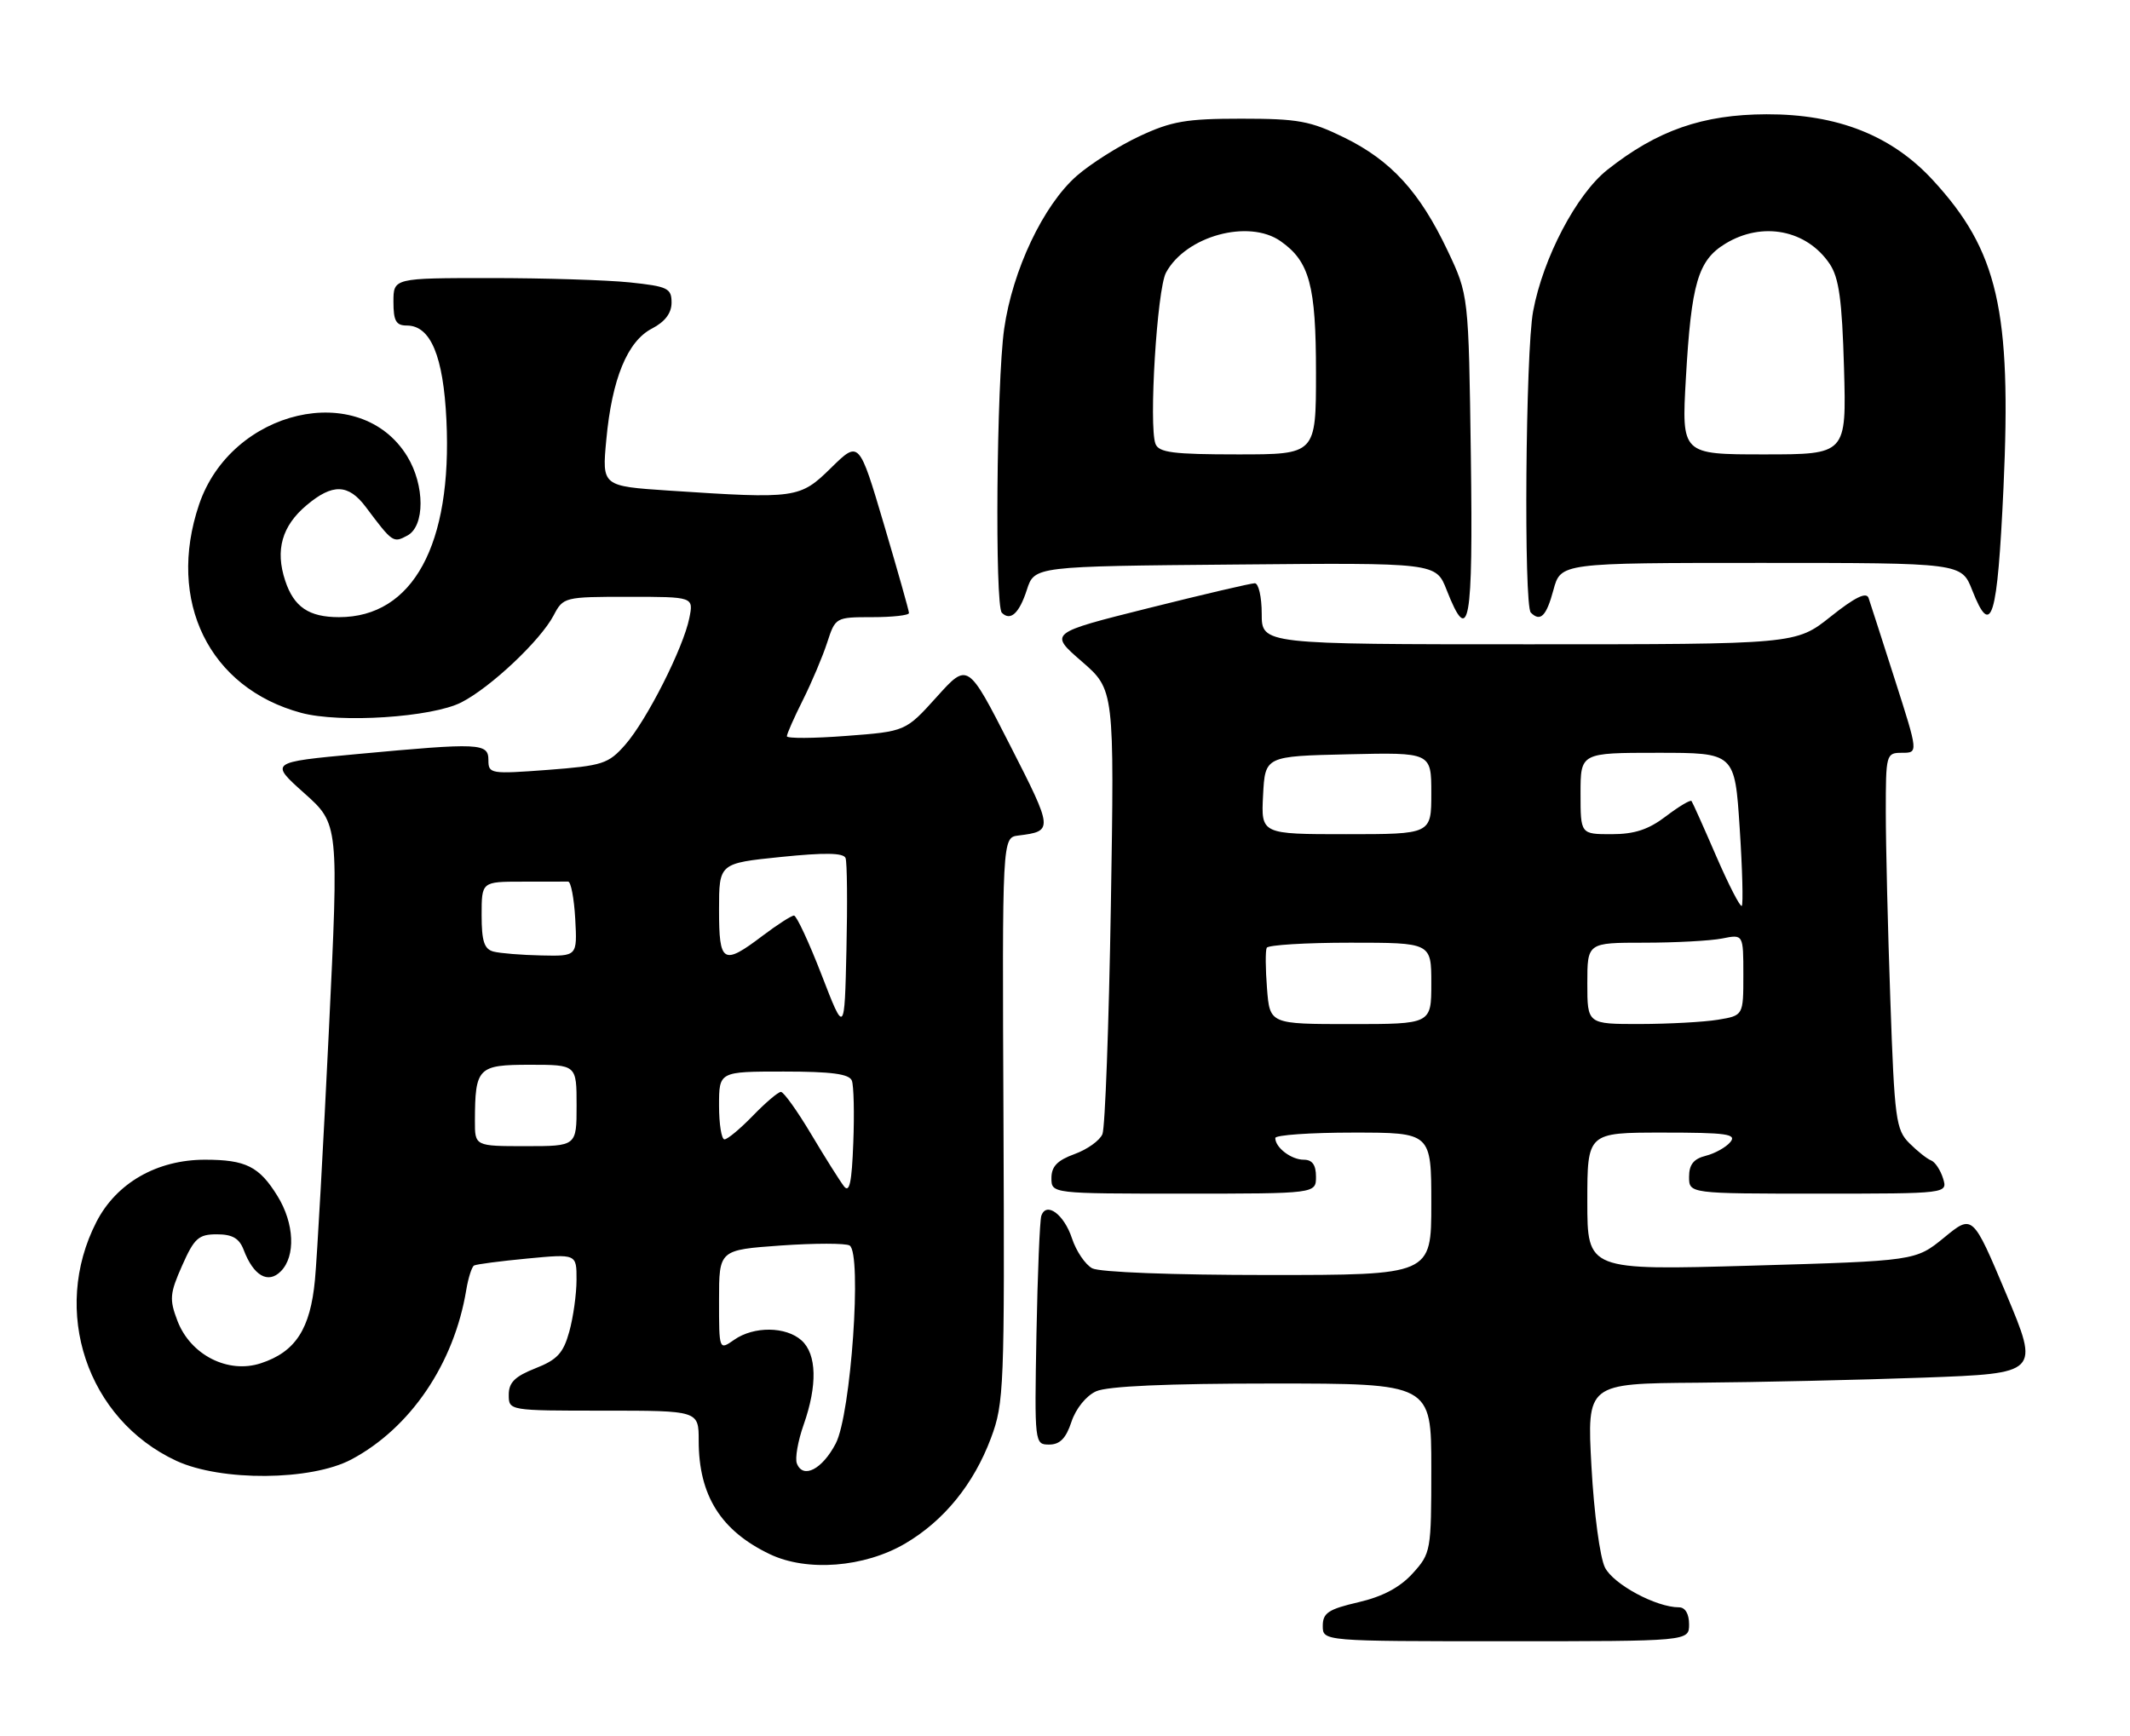 <?xml version="1.0" encoding="UTF-8" standalone="no"?>
<!DOCTYPE svg PUBLIC "-//W3C//DTD SVG 1.1//EN" "http://www.w3.org/Graphics/SVG/1.1/DTD/svg11.dtd" >
<svg xmlns="http://www.w3.org/2000/svg" xmlns:xlink="http://www.w3.org/1999/xlink" version="1.1" viewBox="0 0 314 256">
 <g >
 <path fill="currentColor"
d=" M 249.00 239.50 C 249.00 237.96 248.43 237.00 247.52 237.00 C 244.15 237.00 237.85 233.61 236.60 231.13 C 235.86 229.66 234.98 223.07 234.61 216.25 C 233.94 204.00 233.94 204.00 250.22 203.88 C 259.17 203.81 274.19 203.47 283.59 203.13 C 300.67 202.50 300.67 202.50 295.74 190.76 C 290.80 179.03 290.80 179.03 286.60 182.48 C 282.39 185.92 282.39 185.92 258.19 186.62 C 234.00 187.31 234.00 187.31 234.00 177.16 C 234.00 167.00 234.00 167.00 245.12 167.00 C 254.55 167.00 256.07 167.21 255.08 168.40 C 254.44 169.17 252.81 170.08 251.46 170.42 C 249.67 170.87 249.00 171.72 249.00 173.52 C 249.00 176.00 249.00 176.00 268.07 176.00 C 287.13 176.00 287.13 176.00 286.44 173.75 C 286.05 172.51 285.26 171.32 284.67 171.10 C 284.09 170.88 282.65 169.74 281.47 168.56 C 279.49 166.58 279.28 165.03 278.67 147.46 C 278.30 137.03 278.00 124.56 278.00 119.75 C 278.00 111.18 278.05 111.00 280.40 111.00 C 282.79 111.00 282.79 111.00 279.35 100.25 C 277.46 94.34 275.71 88.90 275.46 88.17 C 275.14 87.24 273.44 88.07 269.87 90.92 C 264.74 95.00 264.74 95.00 225.37 95.00 C 186.00 95.00 186.00 95.00 186.00 90.50 C 186.00 88.03 185.54 86.00 184.98 86.00 C 184.41 86.00 177.36 87.65 169.30 89.67 C 154.64 93.34 154.64 93.34 159.46 97.52 C 164.28 101.70 164.28 101.70 163.76 133.60 C 163.47 151.14 162.91 166.27 162.52 167.22 C 162.13 168.17 160.28 169.49 158.40 170.17 C 155.88 171.09 155.00 171.99 155.00 173.70 C 155.00 176.00 155.00 176.00 174.50 176.00 C 194.00 176.00 194.00 176.00 194.00 173.50 C 194.00 171.76 193.45 171.00 192.20 171.00 C 190.35 171.00 188.00 169.21 188.00 167.80 C 188.00 167.36 193.18 167.00 199.50 167.00 C 211.00 167.00 211.00 167.00 211.00 177.50 C 211.00 188.00 211.00 188.00 186.93 188.00 C 172.93 188.00 162.09 187.59 161.01 187.01 C 159.99 186.46 158.65 184.48 158.03 182.60 C 156.86 179.05 154.24 177.12 153.51 179.27 C 153.28 179.95 152.96 187.81 152.79 196.75 C 152.50 212.86 152.52 213.00 154.67 213.00 C 156.25 213.00 157.15 212.08 157.95 209.65 C 158.59 207.71 160.12 205.81 161.58 205.15 C 163.24 204.39 172.03 204.00 187.55 204.00 C 211.00 204.00 211.00 204.00 211.00 216.48 C 211.00 228.70 210.94 229.03 208.25 232.00 C 206.38 234.06 203.83 235.42 200.25 236.25 C 195.82 237.28 195.00 237.83 195.00 239.74 C 195.00 242.00 195.00 242.00 222.00 242.00 C 249.00 242.00 249.00 242.00 249.00 239.50 Z  M 133.43 227.60 C 139.15 224.24 143.53 218.86 146.08 212.06 C 148.02 206.88 148.10 204.67 147.93 165.06 C 147.74 123.50 147.74 123.50 150.12 123.20 C 155.30 122.55 155.29 122.41 148.88 109.85 C 142.67 97.67 142.67 97.67 138.09 102.76 C 133.50 107.85 133.50 107.85 124.75 108.51 C 119.94 108.88 116.00 108.90 116.00 108.56 C 116.00 108.21 117.06 105.81 118.36 103.22 C 119.66 100.62 121.27 96.81 121.94 94.75 C 123.15 91.03 123.19 91.00 128.58 91.00 C 131.56 91.00 134.00 90.73 134.00 90.39 C 134.00 90.05 132.34 84.19 130.32 77.36 C 126.64 64.94 126.64 64.94 122.53 68.97 C 117.91 73.51 117.41 73.58 98.62 72.34 C 88.74 71.68 88.74 71.68 89.38 64.84 C 90.21 55.86 92.49 50.31 96.12 48.44 C 98.04 47.44 99.00 46.17 99.00 44.62 C 99.00 42.50 98.44 42.23 92.85 41.64 C 89.47 41.29 80.25 41.00 72.35 41.00 C 58.00 41.00 58.00 41.00 58.00 44.50 C 58.00 47.32 58.38 48.00 59.98 48.00 C 63.48 48.00 65.36 52.50 65.81 61.93 C 66.69 80.31 60.87 91.00 49.98 91.00 C 45.53 91.00 43.32 89.50 42.04 85.61 C 40.55 81.11 41.56 77.55 45.19 74.50 C 49.02 71.27 51.36 71.34 53.92 74.75 C 57.87 80.02 57.97 80.09 60.05 78.97 C 62.65 77.58 62.64 71.57 60.04 67.30 C 53.11 55.93 34.09 60.34 29.34 74.41 C 24.54 88.63 30.83 101.45 44.40 105.11 C 50.13 106.66 63.68 105.77 68.00 103.57 C 72.32 101.37 79.66 94.45 81.61 90.75 C 83.03 88.04 83.20 88.00 92.65 88.00 C 102.25 88.00 102.25 88.00 101.62 91.13 C 100.74 95.53 95.35 106.19 92.17 109.81 C 89.69 112.63 88.87 112.90 80.75 113.52 C 72.33 114.15 72.00 114.10 72.00 112.09 C 72.00 109.55 70.80 109.50 52.62 111.19 C 39.75 112.39 39.75 112.39 44.85 116.95 C 49.95 121.50 49.95 121.50 48.48 152.00 C 47.67 168.78 46.75 185.29 46.43 188.71 C 45.75 195.96 43.57 199.33 38.46 201.01 C 33.62 202.61 28.08 199.79 26.16 194.76 C 24.95 191.59 25.02 190.73 26.85 186.61 C 28.64 182.57 29.27 182.00 31.97 182.00 C 34.26 182.00 35.27 182.59 35.92 184.29 C 37.37 188.11 39.51 189.35 41.39 187.46 C 43.61 185.24 43.40 180.39 40.91 176.36 C 38.22 171.99 36.23 171.00 30.22 171.00 C 23.15 171.00 17.17 174.42 14.22 180.16 C 7.47 193.29 12.82 209.28 26.00 215.40 C 32.60 218.45 45.85 218.35 51.79 215.20 C 60.50 210.57 66.93 201.09 68.73 190.23 C 69.03 188.42 69.55 186.80 69.88 186.60 C 70.22 186.41 73.76 185.95 77.75 185.57 C 85.00 184.88 85.00 184.88 84.99 188.69 C 84.99 190.79 84.51 194.24 83.92 196.36 C 83.04 199.53 82.14 200.50 78.92 201.76 C 75.91 202.95 75.00 203.85 75.00 205.65 C 75.00 208.00 75.00 208.00 89.00 208.00 C 103.00 208.00 103.00 208.00 103.00 212.43 C 103.00 220.51 106.27 225.72 113.50 229.17 C 118.97 231.78 127.42 231.12 133.43 227.60 Z  M 151.38 86.96 C 152.50 83.50 152.50 83.50 182.09 83.24 C 211.69 82.97 211.69 82.97 213.26 86.99 C 216.58 95.44 217.17 92.16 216.83 67.25 C 216.50 43.50 216.50 43.50 213.40 36.95 C 209.29 28.29 205.08 23.68 198.18 20.29 C 193.17 17.83 191.37 17.50 183.00 17.50 C 174.86 17.50 172.71 17.87 167.95 20.10 C 164.90 21.53 160.75 24.16 158.72 25.94 C 153.80 30.26 149.26 39.85 148.03 48.50 C 146.91 56.43 146.64 89.30 147.69 90.35 C 148.96 91.63 150.26 90.43 151.38 86.96 Z  M 229.00 87.00 C 230.08 83.00 230.08 83.00 259.62 83.00 C 289.16 83.00 289.16 83.00 290.74 87.03 C 293.57 94.23 294.45 91.33 295.35 71.92 C 296.55 45.76 294.53 36.96 284.93 26.55 C 278.88 19.98 270.89 16.82 260.41 16.85 C 251.01 16.88 244.30 19.22 236.95 25.04 C 232.40 28.65 227.47 38.03 226.01 45.89 C 224.89 51.84 224.61 89.28 225.67 90.33 C 227.08 91.74 227.96 90.86 229.00 87.00 Z  M 186.78 145.75 C 186.55 142.86 186.53 140.16 186.74 139.75 C 186.95 139.34 192.49 139.00 199.06 139.00 C 211.00 139.00 211.00 139.00 211.00 145.00 C 211.00 151.00 211.00 151.00 199.10 151.00 C 187.19 151.00 187.19 151.00 186.78 145.75 Z  M 234.00 145.00 C 234.00 139.00 234.00 139.00 242.38 139.00 C 246.98 139.00 252.16 138.72 253.88 138.38 C 257.00 137.75 257.00 137.75 257.00 143.74 C 257.00 149.74 257.00 149.74 253.25 150.36 C 251.19 150.70 246.01 150.98 241.75 150.99 C 234.00 151.00 234.00 151.00 234.00 145.00 Z  M 253.00 126.24 C 251.16 121.98 249.52 118.32 249.36 118.11 C 249.19 117.90 247.50 118.91 245.59 120.36 C 243.02 122.32 240.96 123.00 237.57 123.00 C 233.00 123.00 233.00 123.00 233.00 117.00 C 233.00 111.00 233.00 111.00 244.37 111.00 C 255.74 111.00 255.74 111.00 256.46 122.08 C 256.86 128.17 256.99 133.34 256.77 133.57 C 256.54 133.79 254.85 130.50 253.00 126.24 Z  M 186.20 117.25 C 186.50 111.50 186.50 111.50 198.75 111.22 C 211.00 110.94 211.00 110.94 211.00 116.97 C 211.00 123.00 211.00 123.00 198.45 123.00 C 185.90 123.00 185.90 123.00 186.20 117.25 Z  M 117.47 215.78 C 117.18 215.03 117.63 212.46 118.47 210.08 C 120.52 204.26 120.41 199.68 118.17 197.65 C 115.87 195.57 111.12 195.52 108.22 197.56 C 106.00 199.11 106.00 199.11 106.00 191.71 C 106.00 184.30 106.00 184.30 115.10 183.65 C 120.11 183.30 124.67 183.30 125.25 183.65 C 127.10 184.80 125.45 208.52 123.21 212.83 C 121.22 216.66 118.37 218.13 117.47 215.78 Z  M 124.41 174.91 C 123.81 174.13 121.64 170.69 119.59 167.25 C 117.54 163.81 115.53 161.00 115.12 161.00 C 114.72 161.00 112.87 162.57 111.00 164.50 C 109.13 166.43 107.25 168.00 106.80 168.00 C 106.36 168.00 106.00 165.75 106.00 163.00 C 106.00 158.00 106.00 158.00 115.53 158.00 C 122.57 158.00 125.20 158.35 125.58 159.34 C 125.86 160.07 125.96 164.20 125.79 168.50 C 125.57 174.38 125.23 175.97 124.41 174.91 Z  M 70.01 165.25 C 70.04 157.41 70.44 157.00 78.12 157.00 C 85.00 157.00 85.00 157.00 85.00 163.00 C 85.00 169.00 85.00 169.00 77.50 169.00 C 70.00 169.00 70.00 169.00 70.01 165.25 Z  M 121.12 143.75 C 119.26 138.94 117.42 135.00 117.05 135.00 C 116.67 135.00 114.59 136.34 112.43 137.97 C 106.58 142.40 106.00 142.05 106.00 134.14 C 106.00 127.29 106.00 127.29 115.11 126.36 C 121.57 125.70 124.35 125.74 124.65 126.52 C 124.88 127.12 124.94 133.21 124.78 140.06 C 124.50 152.50 124.50 152.50 121.12 143.75 Z  M 72.75 140.31 C 71.38 139.95 71.00 138.78 71.00 134.93 C 71.00 130.00 71.00 130.00 77.00 130.00 C 80.30 130.00 83.34 129.99 83.75 129.99 C 84.16 129.98 84.63 132.46 84.80 135.49 C 85.10 141.00 85.10 141.00 79.80 140.88 C 76.88 140.82 73.71 140.56 72.75 140.31 Z  M 170.34 65.45 C 169.33 62.82 170.57 42.64 171.89 40.20 C 174.80 34.80 184.07 32.26 188.78 35.56 C 193.05 38.55 194.00 42.07 194.00 54.95 C 194.00 67.00 194.00 67.00 182.47 67.00 C 172.97 67.00 170.83 66.73 170.34 65.45 Z  M 248.53 55.75 C 249.33 41.75 250.31 38.39 254.35 35.93 C 259.79 32.61 266.33 33.88 269.72 38.90 C 271.10 40.95 271.55 44.19 271.84 54.25 C 272.20 67.00 272.20 67.00 260.05 67.00 C 247.89 67.00 247.89 67.00 248.53 55.75 Z "/>
</g>
</svg>